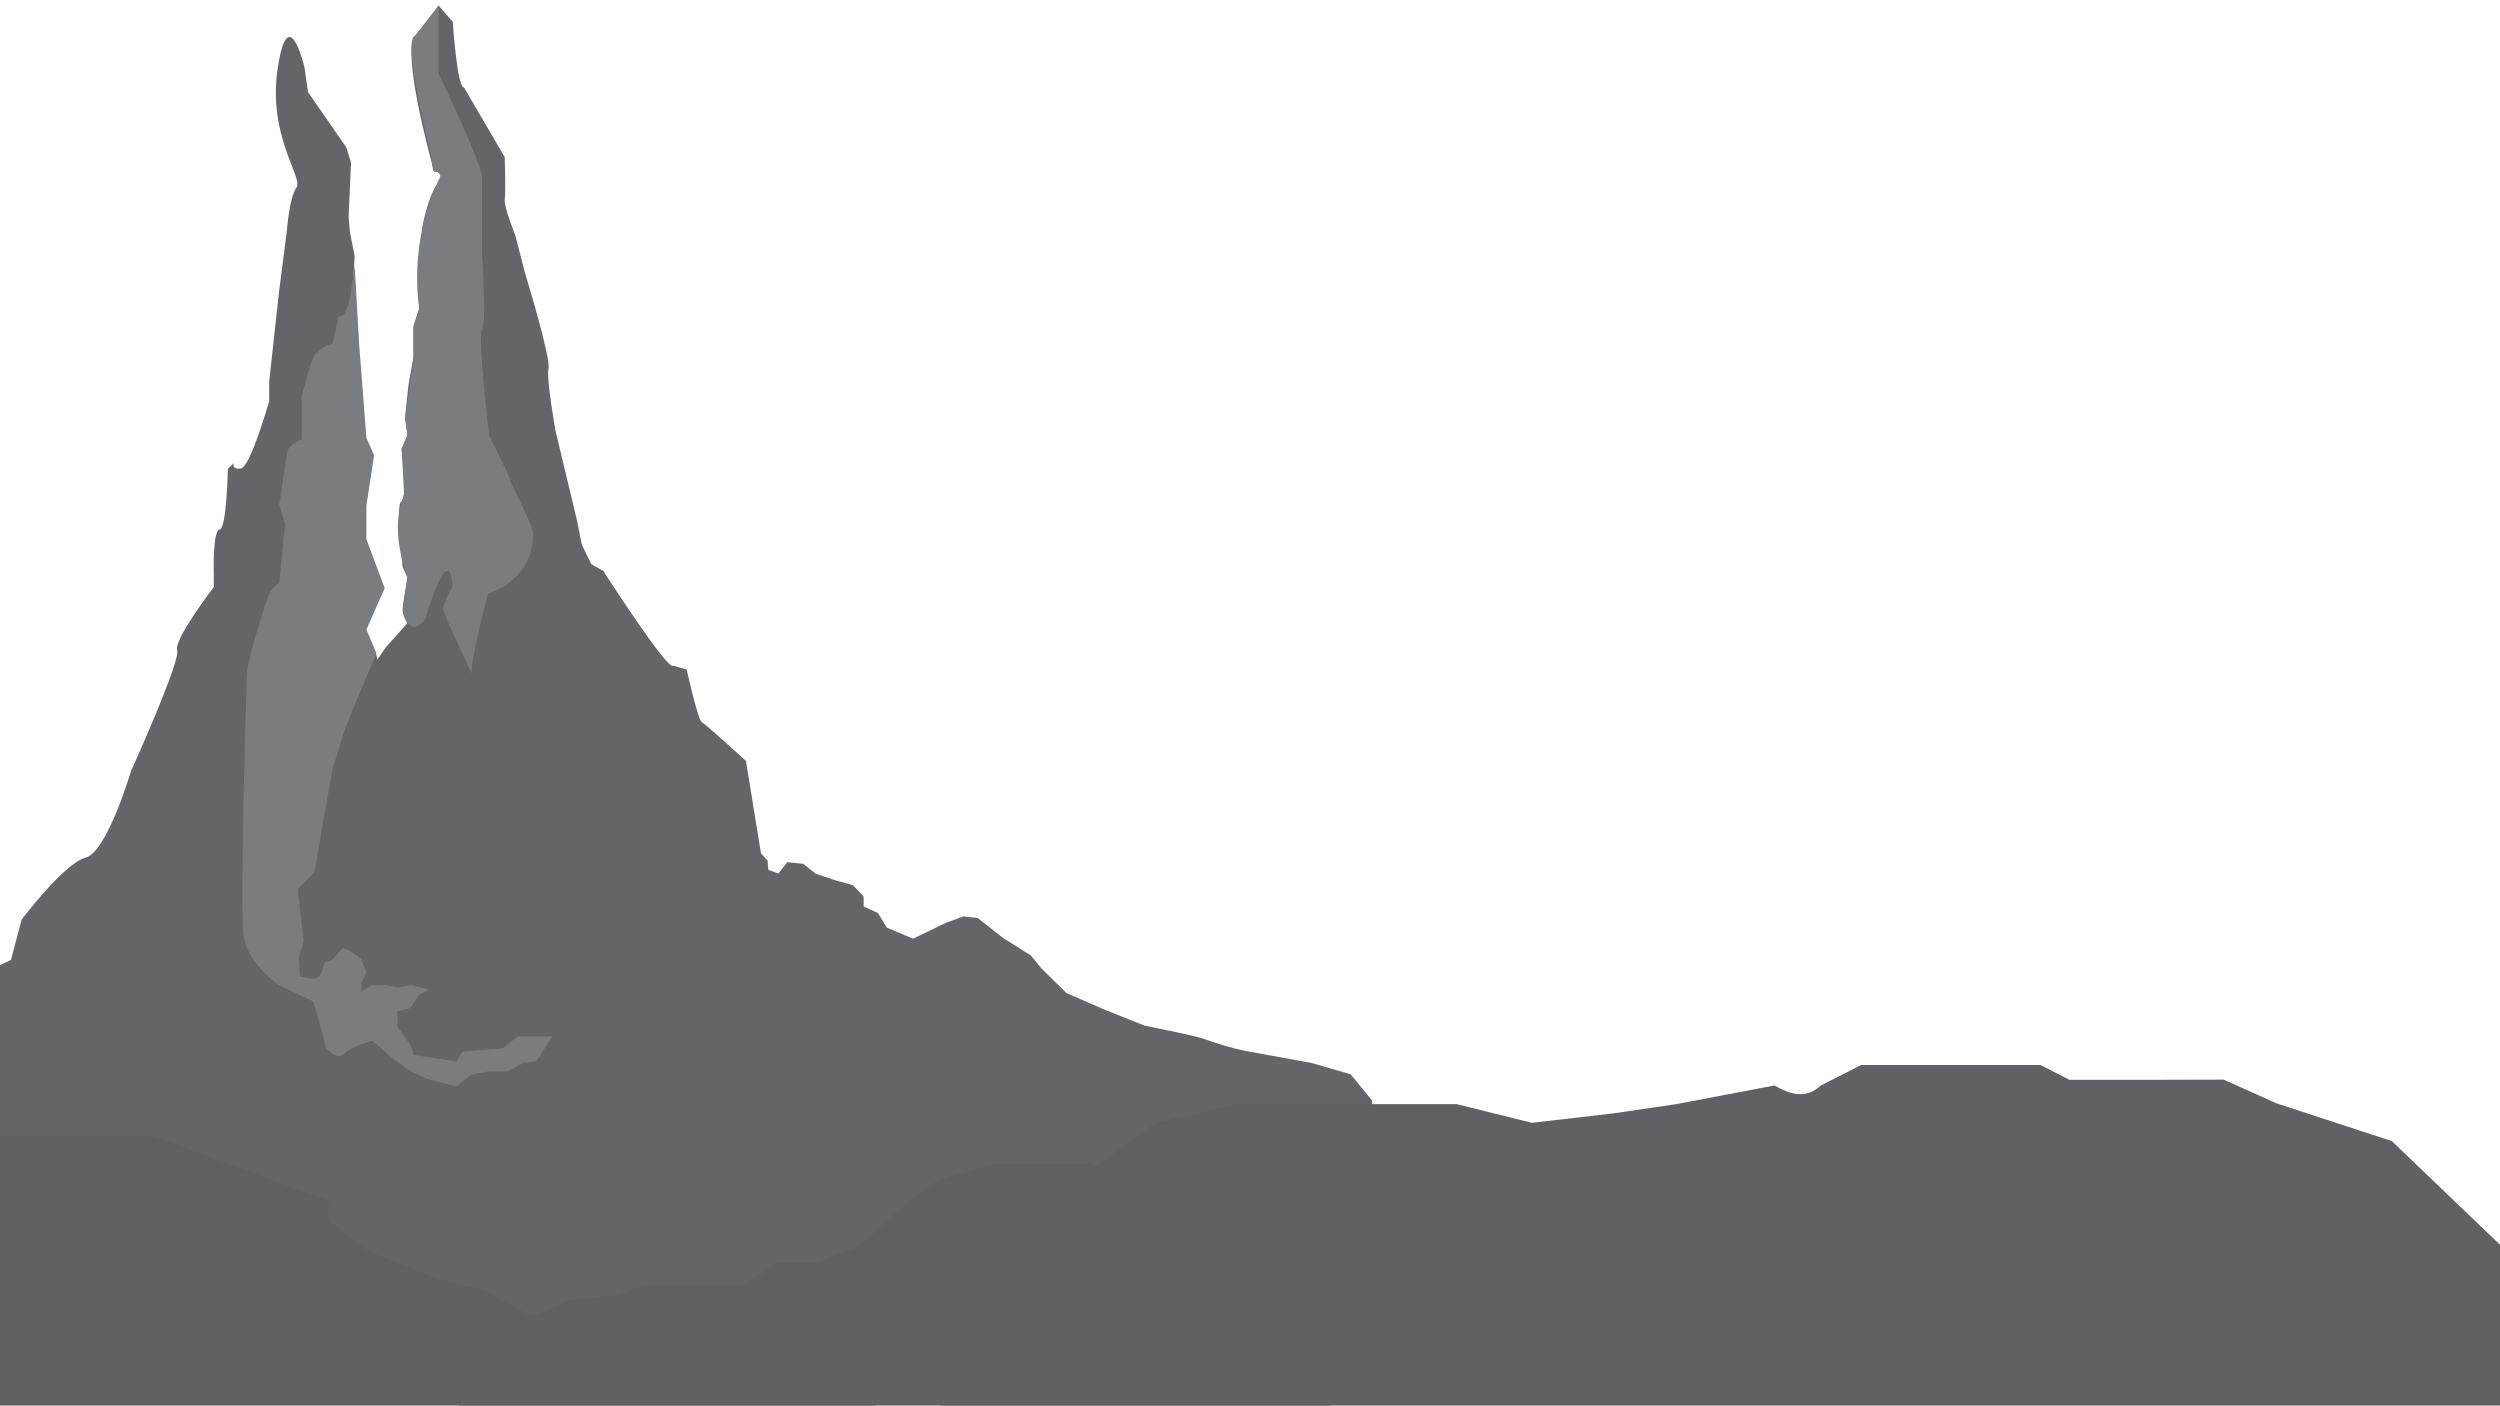 <?xml version="1.0" encoding="utf-8"?>
<!-- Generator: Adobe Illustrator 21.0.2, SVG Export Plug-In . SVG Version: 6.00 Build 0)  -->
<svg version="1.1" id="Layer_1" xmlns="http://www.w3.org/2000/svg" xmlns:xlink="http://www.w3.org/1999/xlink" x="0px" y="0px"
	 viewBox="0 0 1366 768" style="enable-background:new 0 0 1366 768;" xml:space="preserve">
<style type="text/css">
	.st0{fill:#636569;}
	.st1{fill:#797D80;}
	.st2{fill:#5F6164;}
</style>
<path class="st0" d="M239.6,3l7.8,8.9c0,0,2.3,36,6.2,36l22.2,38c0,0,0.6,19.6,0,23.2c-0.6,3.6,5.8,19.6,5.8,19.6l5.2,20.2
	c0,0,14.2,46.4,12.9,52.3c-1.3,5.9,3.9,34.5,3.9,34.5l11.7,48.8l2.6,13.1l5.2,10.7l6.5,3.6c0,0,35.6,55.3,38.2,51.8l7.4,2.1
	c0,0,6.1,27.7,8.4,28.9c2.3,1.2,24,21.1,24,21.1l8.2,50.5l3.6,3.9l3.2,40.2l-18.1,38.1l-51.1,39.3l-44.7,13.1h-47.6l-58.6-7.1
	l-14.2-20.2v-67.2l9.3-114.5L198,372l12.9-18.4l11.7-13.1c0,0-2.6-4.2-2.6-7.1c0-3,2.6-17.8,2.6-17.8l-2.6-5.9
	c0,0-3.9-35.7-0.6-35.7c3.2,0,0-28.6,0-28.6l3.2-7.7l-1.3-9.5l1.9-17.8l2.7-15.5v-16.7l3.1-9.5l0.6-26.2l1.3-19
	c0,0,2.6-14.9,7.8-22.6s-1.3-7.1-1.3-7.1l-1.9-6.5c0,0-16.3-59.4-8.6-67.7C234.7,11,239.6,3,239.6,3z"/>
<path class="st1" d="M239.6,3v37.2c0,0,23.8,49.3,23.8,57c0,7.7,0,42.2,0,42.2s2.6,37.5,0,40.5c-2.6,3,3.9,58.3,3.9,58.3
	s11,21.4,11,23.2c0,1.8,13,25,13,30.3c0,5.4-0.6,23.8-24.6,32.7c0,0-11,41-8.7,44.6c2.3,3.6-15.9-33.3-15.9-36.3
	c0-3,5.2-12.5,5.2-12.5s-0.6-13.1-5.2-6.5c-4.5,6.5-9.7,24.4-9.7,24.4s-8.4,12.5-12.3-4.8l2.6-17.8c0,0-9.4-23.2-3.2-41.6
	c6.1-18.4,1.3-3.5,1.3-3.5l-1.3-25l3.2-7.7l-1.3-9.5l4.6-33.3v-16.7l3.1-9.5c0,0-6.7-36.5,11.7-72.6c0,0-2-3.6-3.3-2.4
	c-1.3,1.2-1.9-8.6-1.9-8.6s-16.4-63.9-8.7-65.7L239.6,3z"/>
<path class="st0" d="M405.6,692.3l-34,0.6l-23,0.4h0l-40.7,0.7l-10.6-3l-57.4-16.5l-9.5-8.3l0,0l-36.5-32.1l-52.1,10.4l-35.1,7
	l-10.9,2.2l-95,5.3l-6.2,0.3l-9.5,0.5V534.4l9.5-4.5l11.4-5.4l5.8-22c0,0,23.3-30.9,35-33.9c11.7-3,24.8-47.3,24.8-47.3
	s27.2-60.1,25.2-66c-1.9-6,20-34.5,20-34.5l0-7.1c0,0-0.7-23.8,3.2-24.4c3.9-0.6,4.5-33.2,4.5-33.2l3.2-3c-0.1,0.3-1.1,3.5,3.9,2.9
	c5.2-0.6,15.5-36.9,15.5-36.9v-10.7l5.2-47.6l4.5-35.1c0,0,1.3-17.9,5.2-23.2c3.9-5.4-16-28.1-10.2-65.6c5.8-37.5,14.6,0,14.6,0
	l1.9,13.4l20.9,30.2l2.6,8.3l-1.3,29.7l0.7,8.3l2.6,13.1l-0.3,5v0l-0.4,6.9l2.9,36.9l0,0.3l3.9,50.2l4.2,9.5l-4.2,27.4v18.4
	l6.8,20.2l3.2,6.5l-10,22.6l5.5,13.1l0.7,2.9l0.3,1.6v0l7.4,33l14.8,66.3l7.7,35.1l10.4,41.1l29.1,34.7l7.8,9.3c0,0,0.3,0.1,0.8,0.3
	c3.5,1.4,17.3,7,22.5,9.1c1,0.4,1.7,0.6,1.9,0.7c0.9,0.3,6.6,2.9,12.6,5.7c7.1,3.3,14.6,6.8,14.6,6.8l22.7,25.6l18.8,31.5
	L405.6,692.3z"/>
<path class="st1" d="M196.3,189.1l3.9,50.2l4.2,9.5l-4.2,27.4v18.4l10,26.8l-10,22.6l5.5,13.1l-11.2,26.2l-6.4,16.1l-6.4,20.8
	l-9.9,56.2l-9.1,9.5l3.2,28.6l-2.6,8.9l0.6,10.1c0,0,5.2,1.2,7.8,1.2c2.6,0,3.9-3,3.9-3l1.9-5.9l3.9-1.2l5.8-6.5l3.8,1.2l6.4,4.8
	l2.8,7.1l-2.8,5.9v4.8l5.4-3.6h8.4l6,1.2l7.6-1.2l9.7,2.4l-5.7,3l-4.6,7.1l-7,1.8v8.3l7,10.1l1.9,5.4l23.3,3.6l3.2-5.4l22-1.8
	l8.4-6.5H302l-9.1,13.7l-6.5,0.6l-9.1,4.8H267l-9.7,1.8l-7.8,6.5l-16.2-4.2l-9.1-4.2l-11-8.2l-9.7-8.4c0,0-11.7,3-15.5,7.1
	c-3.9,4.2-9.7-3-9.7-3l-7.1-25.6l-18.8-8.9c0,0-17.5-11.9-19.4-27.4c-1.9-15.5,1.5-136.5,2.1-144.2c0.6-7.7,10.4-39.3,12.3-42.8
	c1.9-3.6,5.2-5.4,5.2-5.4l3.2-32.1l-3.2-10.7c0,0,3.9-25.6,4.5-29.2c0.6-3.6,7.8-6.5,7.8-6.5v-23.2c0,0,4.5-20.2,7.8-23.8
	c3.2-3.6,9.1-5.4,9.1-5.4l3.2-14.4l2.9-1.3l1.9-4.2l1.5-5.1l2.5-17.5L196.3,189.1z"/>
<path class="st0" d="M297.2,601.4l35.9-39.3l14.6-27.7l12.6-20.5l16.5-16.1c0,0,19.4-17.3,22.3-20.5c2.9-3.3,16.5-3.6,16.5-3.6
	l9.7,3.6l4.9-6.2l8.7,0.9l6.8,5.4l10.7,3.6l9.7,2.7l5.8,6.2v5.4l7.8,3.6l4.9,8l14.3,6l17.8-8.6l9.7-3.6l7.8,0.9l13.6,10.7l15.5,9.8
	l5.8,7.1l13.6,13.4l20.4,8.9l22.3,8.9c0,0,27.2,5.4,32,7.1c4.9,1.8,15.5,5.4,25.2,7.1c9.7,1.8,34,6.2,34,6.2l21.4,6.2l11.7,14.3
	v105.7l-452.5,3.1V601.4z"/>
<path class="st2" d="M1373.2,687.2c-1.3,2.4-2.4,4.7-3.5,7v83.7h-0.5l-9.7,0h-0.3l-10.7,0l-8.2,0l-2.2,0l-6.9,0l-605.6,2.5
	L507,781.4l7.5-14.3l0.1-0.1l30.8-58.5l23.2-44.1l22.1-21.4l5-3.6l36-25.9l44.2-10.2h120l41.1,10.2l44.2-5.1l34.7-5.1l53.7-10.2
	c8.6,4.9,17.1,7.7,25.3,0l22.1-11.2h97.9l15.8,8.1h45.8l38.5-0.1l28.7,12.9l63.2,20.7l31.2,29.9l28.5,27.3l2.6,2.5l0.5,0.4l0.6,0.6
	L1373.2,687.2z"/>
<path class="st0" d="M476.8,724.6l-1.1,3.2l-26.5,0.8c0,0-100.3-18.2-78.5,4.1c21.8,22.3-12.1,23.6-12.1,23.6l-6.8-0.6h0l-142-12.2
	L76,732l-81.2-7l-9.5-0.8l0-138.4l9.5-0.7l37.8-2.6l26.7,3.7l17-8.7l32.7-8.7c0,0,8.2,1.3,20.3,2.8c11.2,1.4,25.8,2.8,40.3,3.4
	c8.5,0.3,16.8,2.7,24.4,6c10,4.2,18.7,9.9,25,14.5h0l0,0c6.2,4.6,9.9,8.1,9.9,8.1h32.7l17,6.2l14.6,24.8l4.8,3.6l60.6,44.9l13.8,9.8
	l6.8,4.8c0,0,19.6,3.2,33.3,1.2h0c1.5-0.2,3-0.5,4.3-0.9c4.8-1.3,13.9,1.7,23.5,6.2c3.4,1.5,6.8,3.3,10.2,5h0
	C464.3,716.5,476.8,724.6,476.8,724.6z"/>
<polygon class="st2" points="478.2,768 41.2,768 34.2,768 -15,768 -15,747.7 -15,727.4 -14.8,621 83.2,620.5 179.5,656.2 
	179.5,666.9 201.2,683.6 223.9,692.8 239.5,699 264.6,705 288.3,718.1 313.4,718.1 341.1,724.7 341.1,724.7 388.5,736.1 
	475.6,757.1 475.6,757.1 "/>
<line class="st2" x1="1283.6" y1="791.1" x2="1356.9" y2="791.7"/>
<path class="st2" d="M291.3,788.6l-45.2-23.1h-26.5l-10.9-23l-17.1-7.7c0,0-11.1-6.9,5.3-8.6c16.4-1.7,14,0,14,0s5.8,0.2,7.6-0.8
	c1.8-1,6.4,0,6.4,0l8.8,6l3.5-2.3l6.4-6.9h16.9h25.1l11.1-5.2l14.6-6.3c0,0,19.9-2.9,24-2.9c4.1,0,16.4-5.8,16.4-5.8s7.6,0,9.9,0
	c2.3,0,14.6,0,14.6,0h30.4l18.7-12.1h21l23.4-9.2l26.9-24.2c0,0,12.9-10.4,16.4-11.5c3.5-1.2,31.6-9.2,31.6-9.2h18.7h31.6
	c0,0,10.5,3.5,19.9,8.1c9.3,4.6,21,8.1,30.4,15c9.4,6.9,22.2,9.2,30.4,23c8.2,13.8,61.8,103.5,61.8,103.5l-52.5,2.1L291.3,788.6z"/>
</svg>
